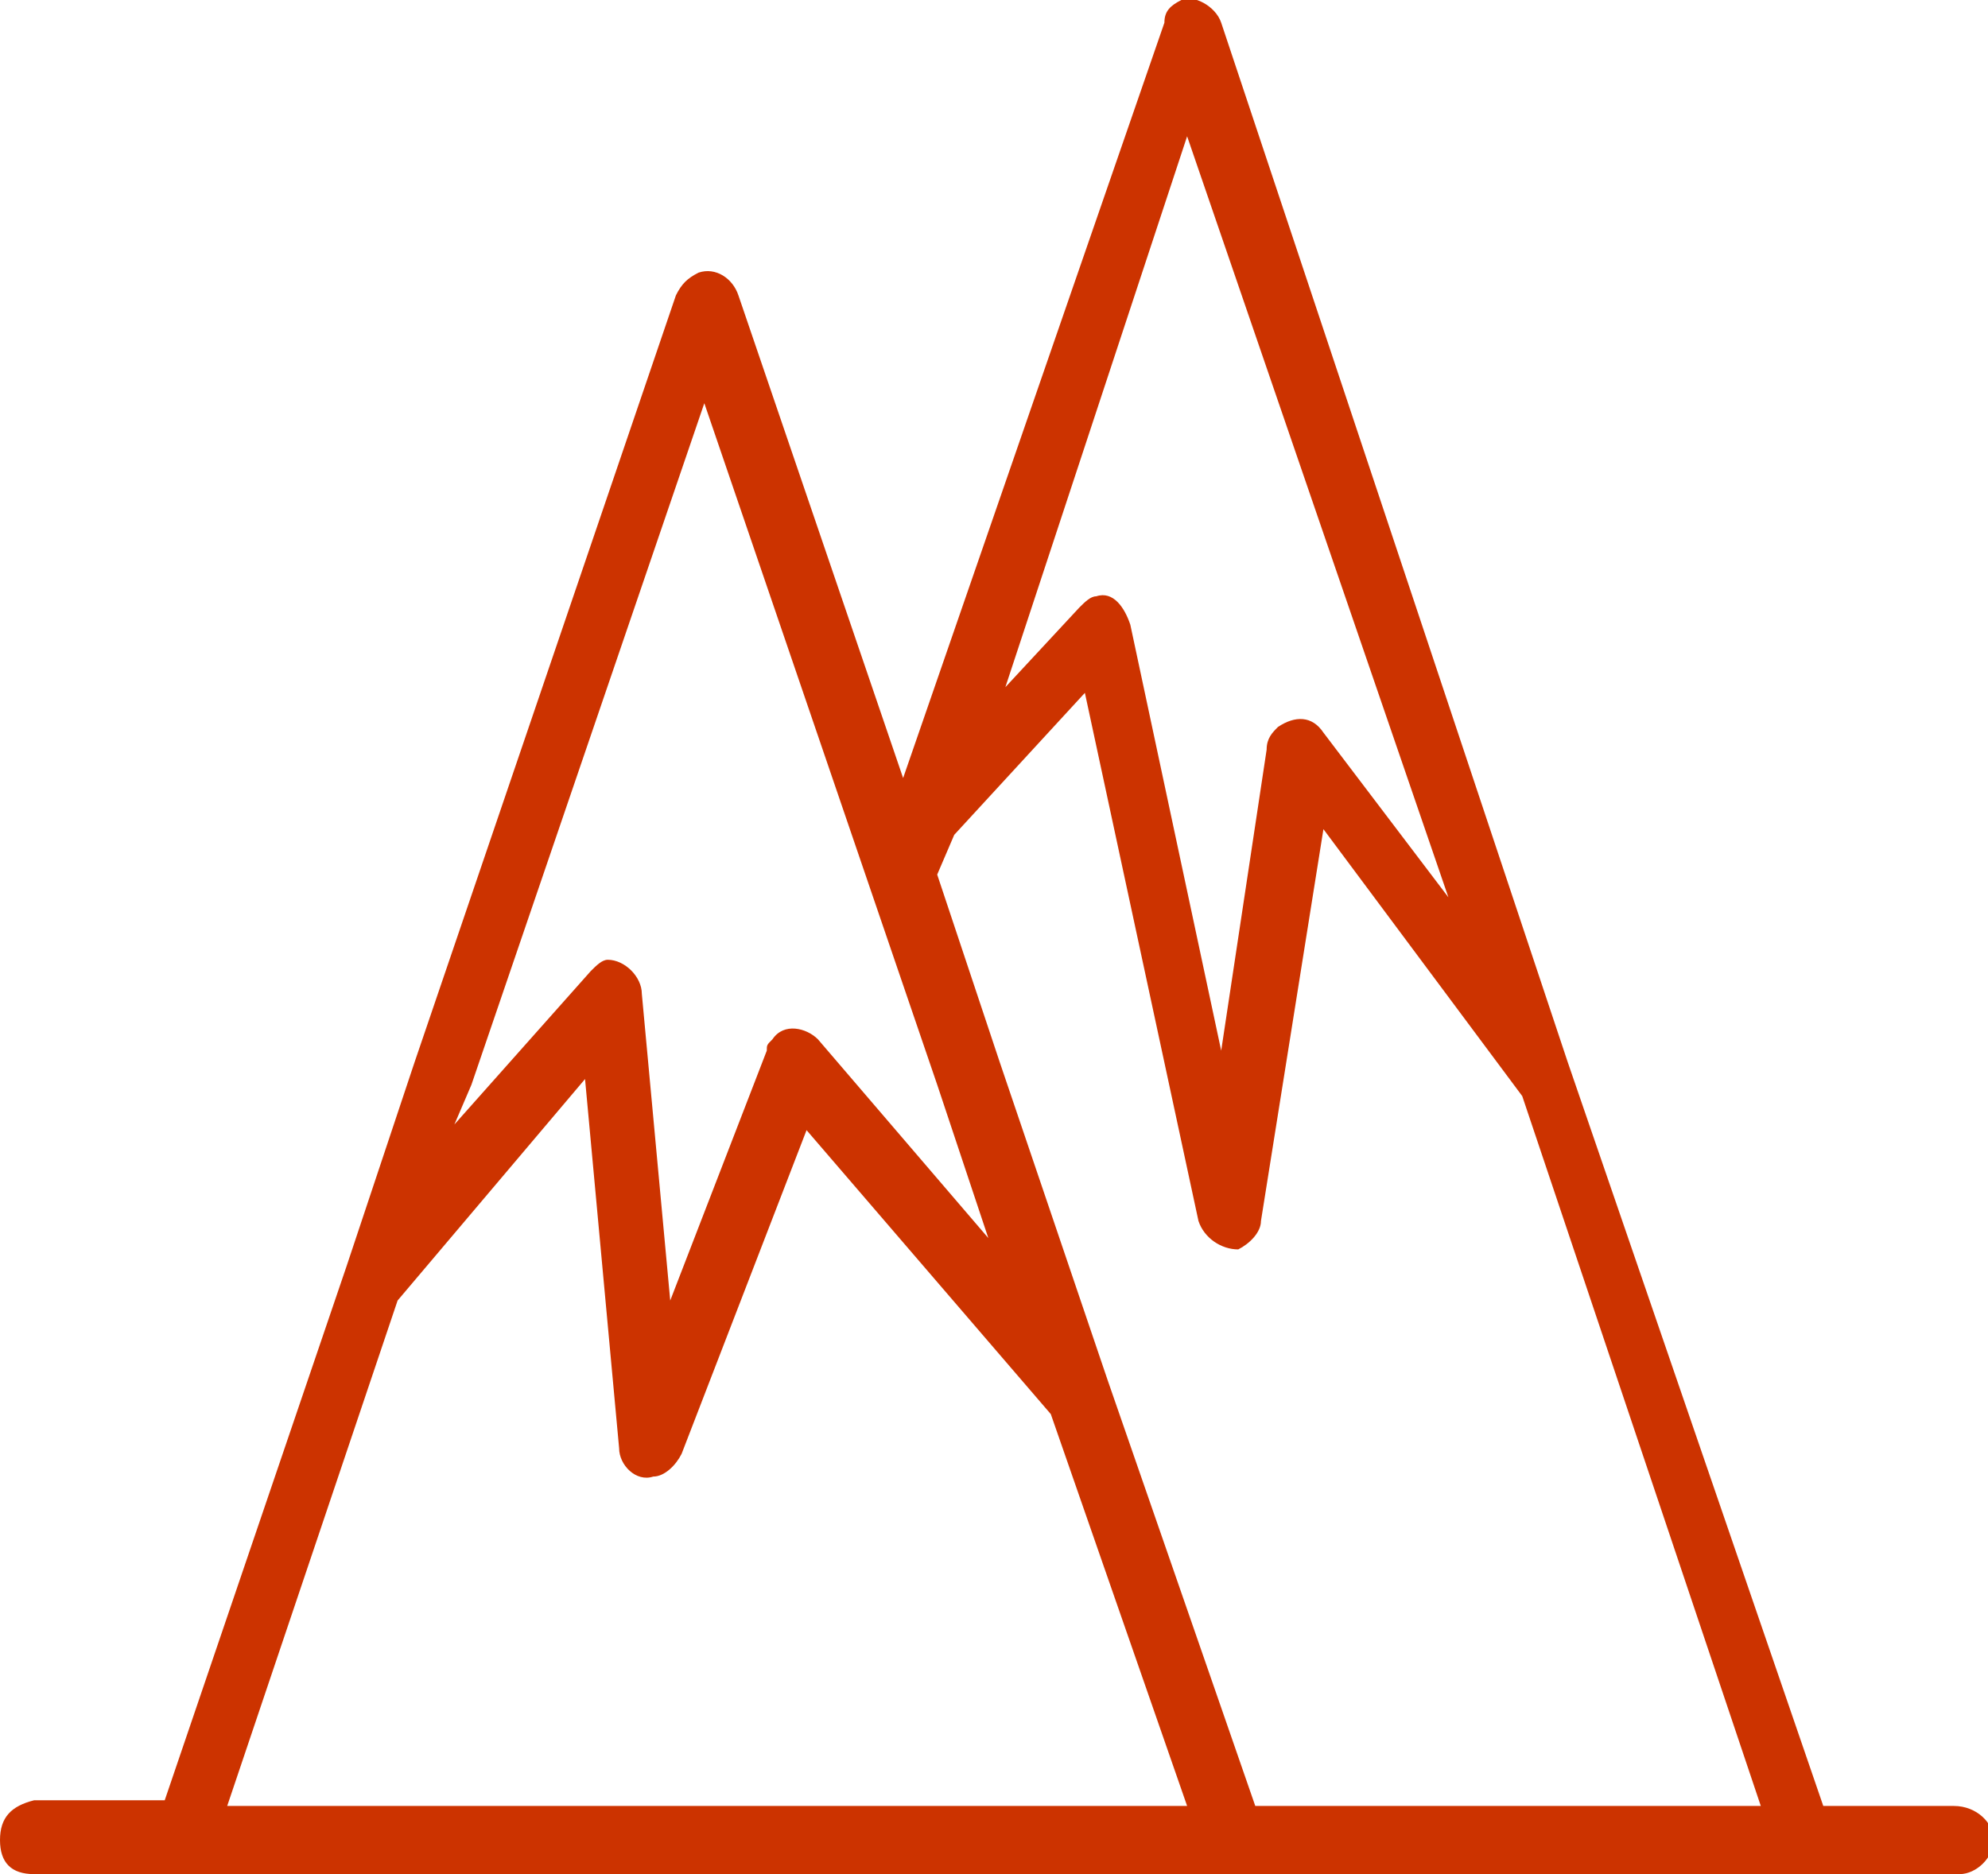 <?xml version="1.0" encoding="utf-8"?>
<!-- Generator: Adobe Illustrator 24.0.1, SVG Export Plug-In . SVG Version: 6.00 Build 0)  -->
<svg version="1.1" id="Layer_1" xmlns="http://www.w3.org/2000/svg" xmlns:xlink="http://www.w3.org/1999/xlink" x="0px" y="0px"
	 viewBox="0 0 35 33" style="enable-background:new 0 0 35 33;" xml:space="preserve">
<style type="text/css">
	.st0{fill:#CC3300;}
</style>
<g>
	<g>
		<path class="st0" d="M34.4,31.8h-2.3l-4.5-13.1l0,0l-0.8-2.4L21.5,0.4C21.4,0.1,21-0.1,20.8,0s-0.3,0.2-0.3,0.4l-4.6,13.3L13,5.2
			c-0.1-0.3-0.4-0.5-0.7-0.4C12.1,4.9,12,5,11.9,5.2L7.3,18.7l-1.2,3.6l0,0l-3.2,9.4H0.6C0.2,31.8,0,32,0,32.4S0.2,33,0.6,33h33.9
			c0.3,0,0.6-0.3,0.6-0.6S34.8,31.8,34.4,31.8z M20.9,2.4l4.6,13.4l-2.2-2.9c-0.2-0.3-0.5-0.3-0.8-0.1c-0.1,0.1-0.2,0.2-0.2,0.4
			l-0.8,5.3L19.9,11c-0.1-0.3-0.3-0.6-0.6-0.5c-0.1,0-0.2,0.1-0.3,0.2l-1.3,1.4L20.9,2.4z M8.3,19.1l4.1-12l4.1,12l0.9,2.7l-3-3.5
			c-0.2-0.2-0.6-0.3-0.8,0c-0.1,0.1-0.1,0.1-0.1,0.2l-1.7,4.4l-0.5-5.4c0-0.3-0.3-0.6-0.6-0.6c-0.1,0-0.2,0.1-0.3,0.2L8,19.8
			L8.3,19.1z M4,31.8l3-8.9l3.3-3.9l0.6,6.5c0,0.3,0.3,0.6,0.6,0.5c0.2,0,0.4-0.2,0.5-0.4l2.2-5.7l4.3,5l2.4,6.9L4,31.8z M22.1,31.8
			l-2.6-7.5l0,0l-1.9-5.6l-1.1-3.3l0.3-0.7l2.3-2.5l2,9.3c0.1,0.3,0.4,0.5,0.7,0.5c0.2-0.1,0.4-0.3,0.4-0.5l1.1-6.9l3.5,4.7L31,31.8
			H22.1z"/>
	</g>
</g>
</svg>
